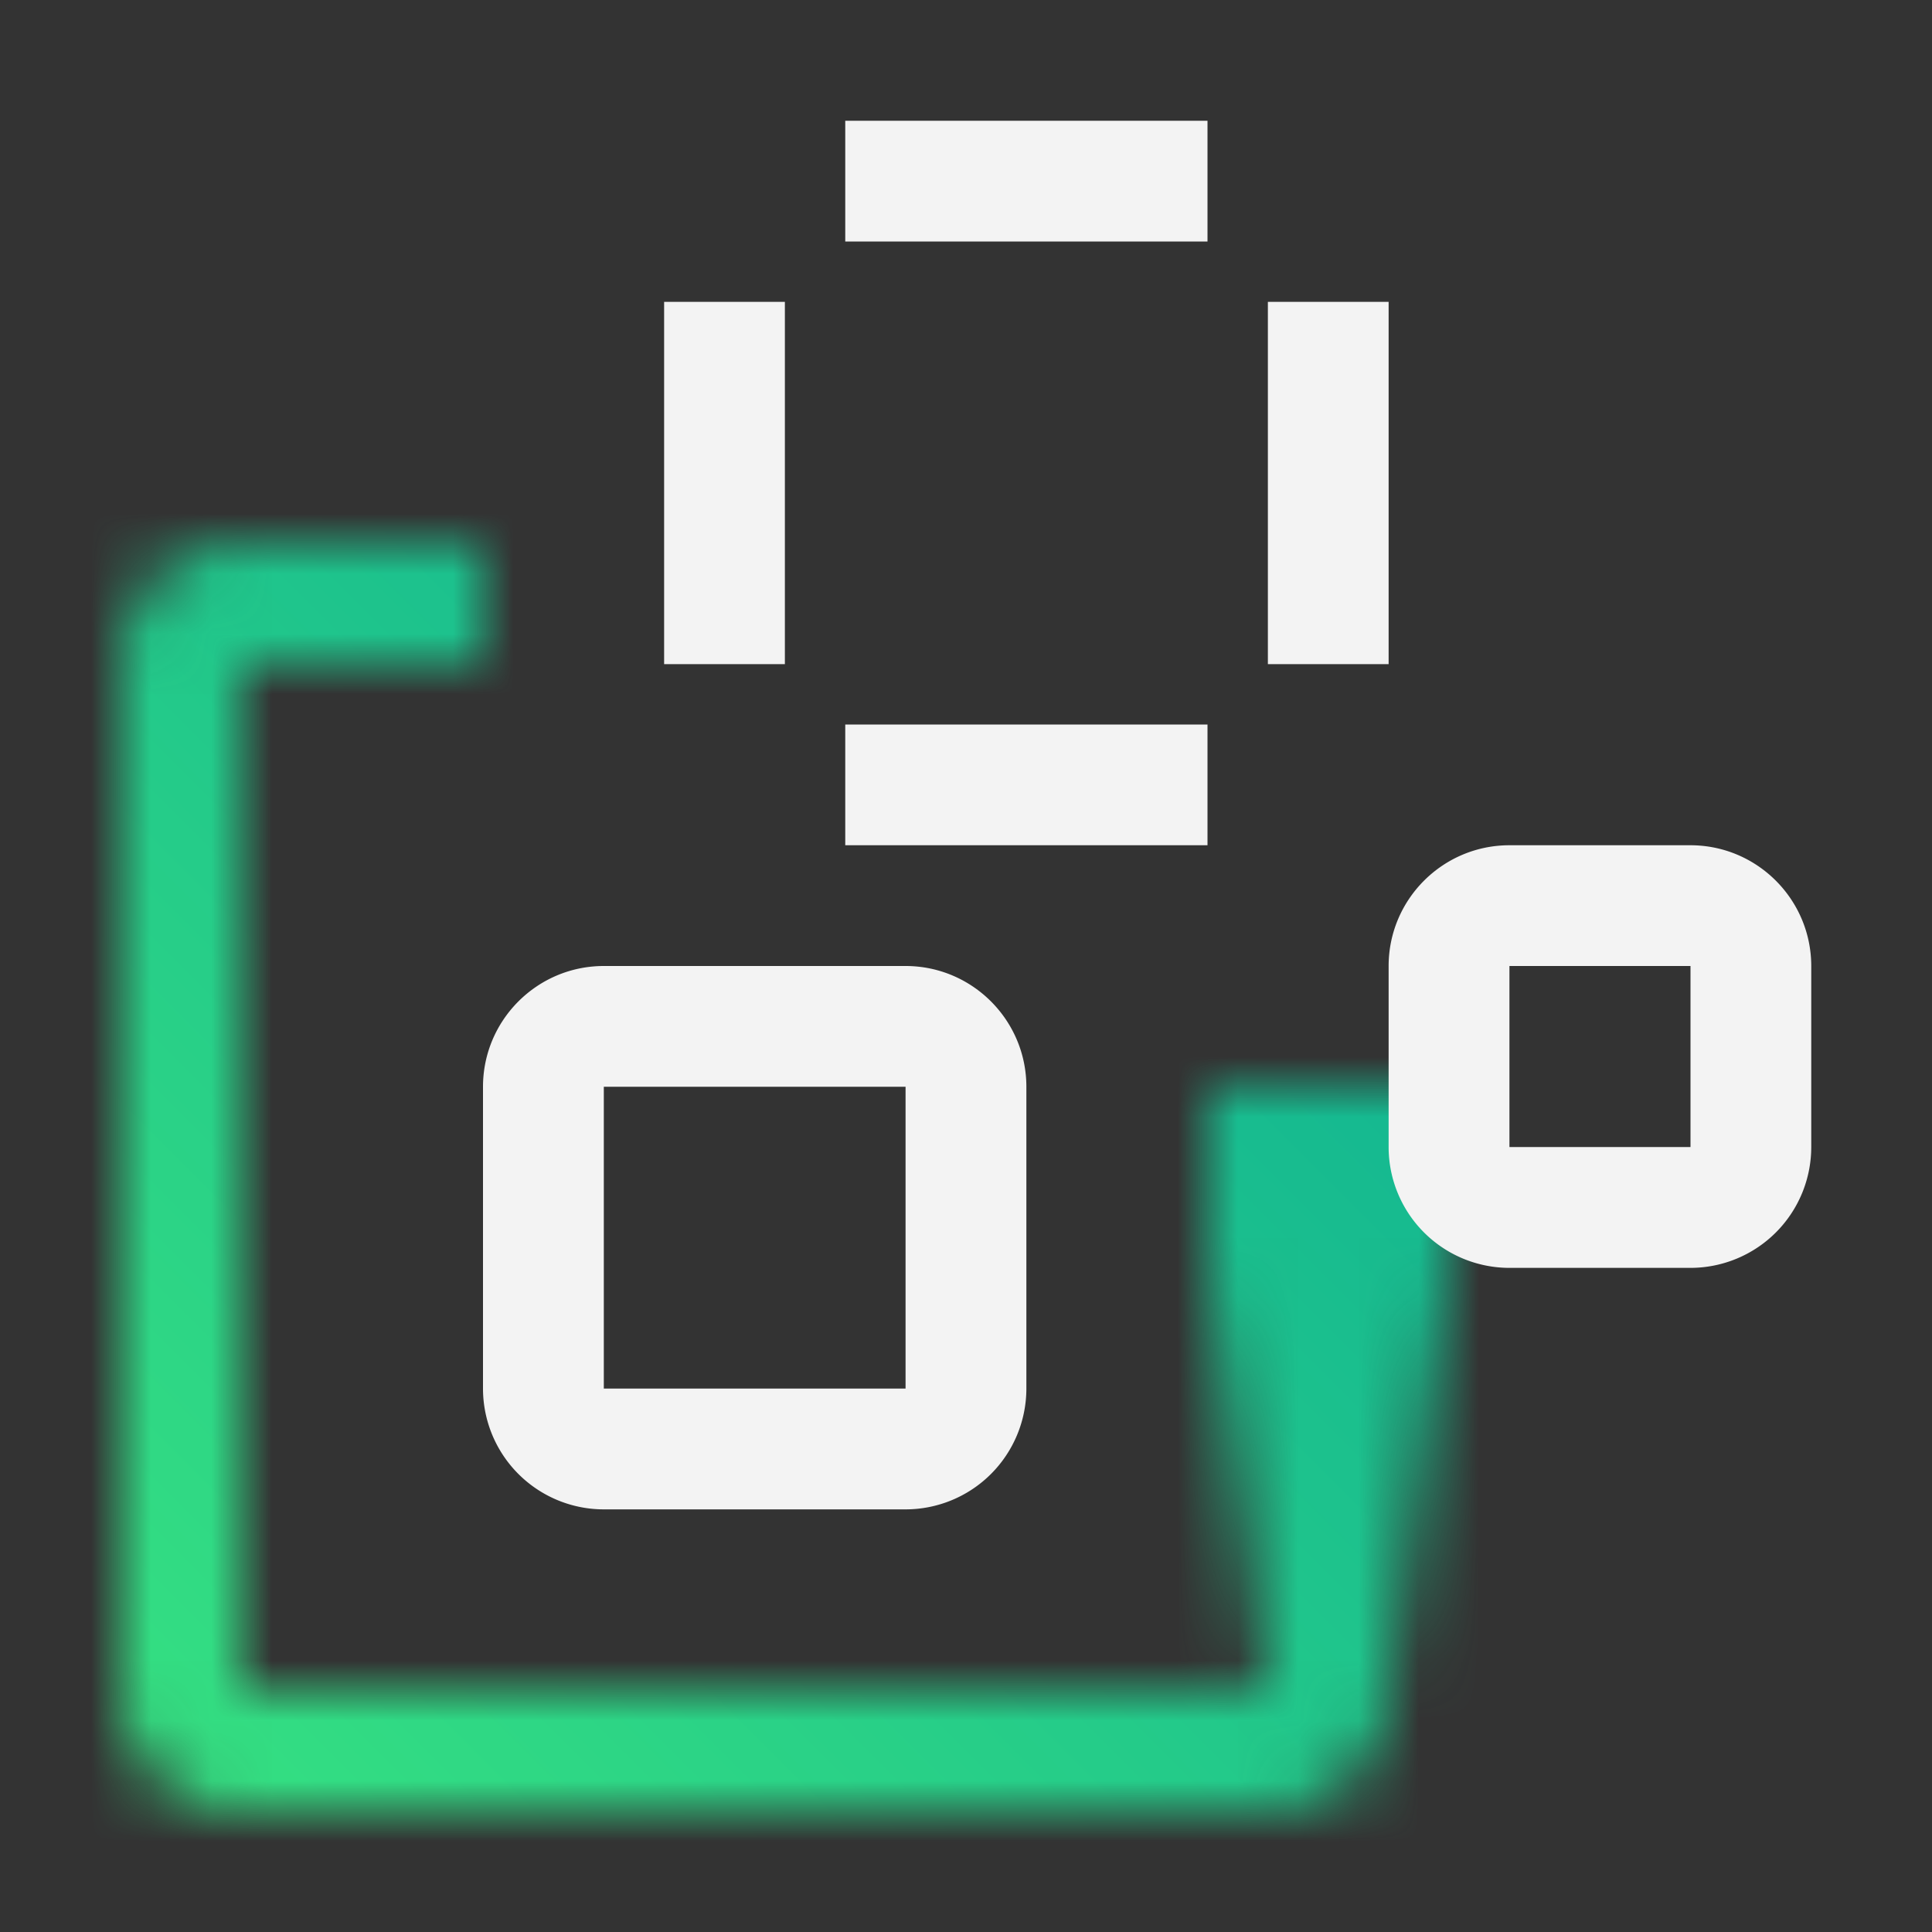 <svg id="BlockStorageForClassic" xmlns="http://www.w3.org/2000/svg" viewBox="0 0 32 32"><rect x="0" y="0" width="32" height="32" fill="#333333" stroke="none"/><defs><linearGradient id="rwekd0urqa" x1="15.505" y1="-73.5" x2="25.505" y2="-73.5" gradientTransform="translate(1.495 96.505)" gradientUnits="userSpaceOnUse"><stop offset=".3"/><stop offset="1" stop-opacity="0"/></linearGradient><linearGradient id="qyp2vvz6wc" x1="0" y1="32" x2="32" y2="0" gradientUnits="userSpaceOnUse"><stop offset=".1" stop-color="#34de82"/><stop offset=".9" stop-color="#009f9a"/></linearGradient><mask id="jwdpplujxb" x="0" y="0" width="32" height="32" maskUnits="userSpaceOnUse"><path d="M8 11V9H4a2 2 0 0 0-2 2v17.005a2 2 0 0 0 2 2h17a2 2 0 0 0 2-2v-9h-2v9H4V11" style="fill:#fff;stroke-width:0"/><path transform="rotate(90 22 23.005)" style="fill:url(#rwekd0urqa);stroke-width:0" d="M17 21.005h10v4H17z"/></mask></defs><g style="mask:url(#jwdpplujxb)"><path style="fill:url(#qyp2vvz6wc);stroke-width:0" d="M0 0h32v32H0z"/></g><path d="M27.999 21h-2.998A2.002 2.002 0 0 1 23 18.999v-2.998c0-1.104.897-2.001 2.001-2.001h2.998c1.104 0 2.001.898 2.001 2.001v2.998A2.002 2.002 0 0 1 27.999 21zm-2.998-5v2.999H28V16h-2.999zM14.999 25h-4.998A2.002 2.002 0 0 1 8 22.999v-4.998C8 16.897 8.897 16 10.001 16h4.998c1.104 0 2.001.897 2.001 2.001v4.998A2.002 2.002 0 0 1 14.999 25zm-4.998-7v4.999h4.998V18h-4.998zM14 12h6v2h-6zM14 2h6v2h-6zM11 5h2v6h-2zM21 5h2v6h-2z" style="fill:#f3f3f3;stroke-width:0"/></svg>